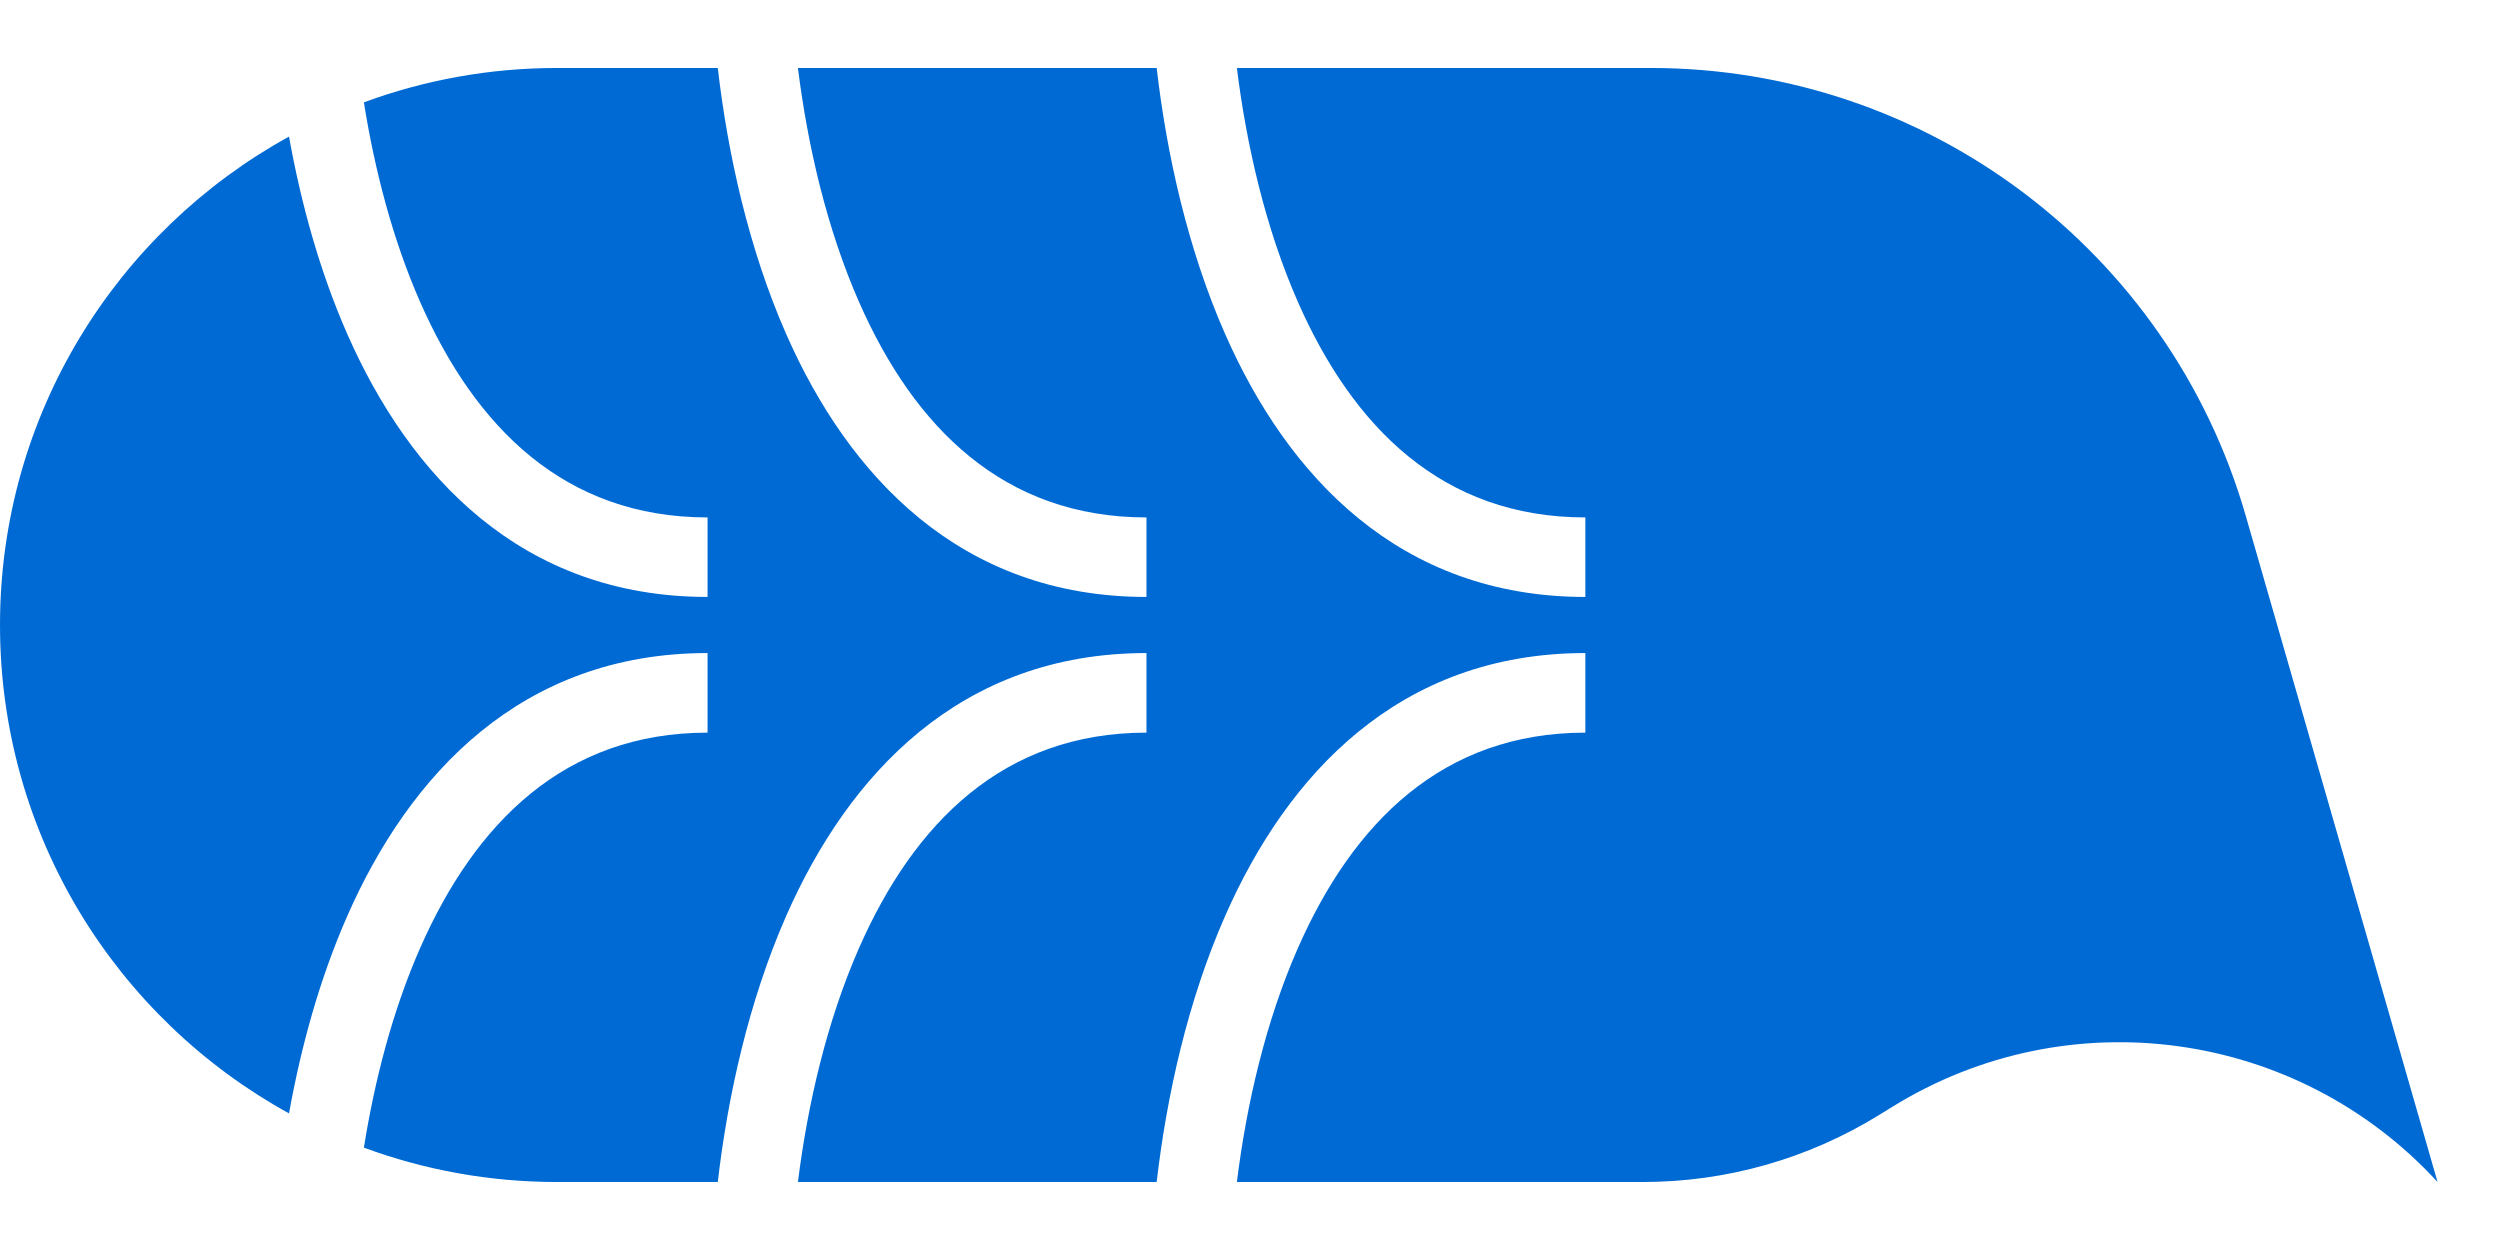<svg width="36" height="18" viewBox="0 0 36 18" fill="none" xmlns="http://www.w3.org/2000/svg">
<path fill-rule="evenodd" clip-rule="evenodd" d="M4.162 1.967C4.333 2.92 4.602 3.905 5.003 4.815C5.895 6.839 7.5 8.596 10.189 8.596V7.451C8.13 7.451 6.844 6.151 6.052 4.353C5.652 3.445 5.394 2.438 5.24 1.474C6.107 1.154 7.044 0.979 8.021 0.979H10.336C10.48 2.218 10.782 3.586 11.323 4.815C12.215 6.839 13.82 8.596 16.509 8.596V7.451C14.45 7.451 13.164 6.151 12.372 4.353C11.903 3.288 11.629 2.087 11.49 0.979H16.656C16.8 2.218 17.102 3.586 17.644 4.815C18.536 6.839 20.14 8.596 22.829 8.596V7.451C20.77 7.451 19.485 6.151 18.692 4.353C18.223 3.288 17.949 2.087 17.811 0.979H23.773C27.746 0.979 31.238 3.608 32.338 7.425L35.101 17.021C33.083 14.823 29.788 14.368 27.25 15.938L27.065 16.052C26.041 16.686 24.861 17.021 23.657 17.021L17.811 17.021C17.949 15.912 18.223 14.712 18.692 13.647C19.485 11.85 20.77 10.55 22.829 10.55V9.404C20.14 9.404 18.536 11.161 17.644 13.185C17.102 14.414 16.8 15.782 16.656 17.021L11.49 17.021C11.629 15.913 11.903 14.712 12.372 13.647C13.164 11.85 14.45 10.55 16.509 10.55V9.404C13.82 9.404 12.215 11.161 11.323 13.185C10.782 14.414 10.48 15.782 10.336 17.021L8.022 17.021C7.044 17.021 6.107 16.846 5.24 16.526C5.394 15.562 5.652 14.555 6.052 13.647C6.844 11.85 8.13 10.55 10.189 10.55V9.404C7.5 9.404 5.895 11.161 5.003 13.185C4.602 14.095 4.333 15.08 4.162 16.033C1.681 14.669 6.10352e-05 12.031 6.10352e-05 9C6.10352e-05 5.969 1.681 3.331 4.162 1.967Z" fill="#006AD4"/>
</svg>
